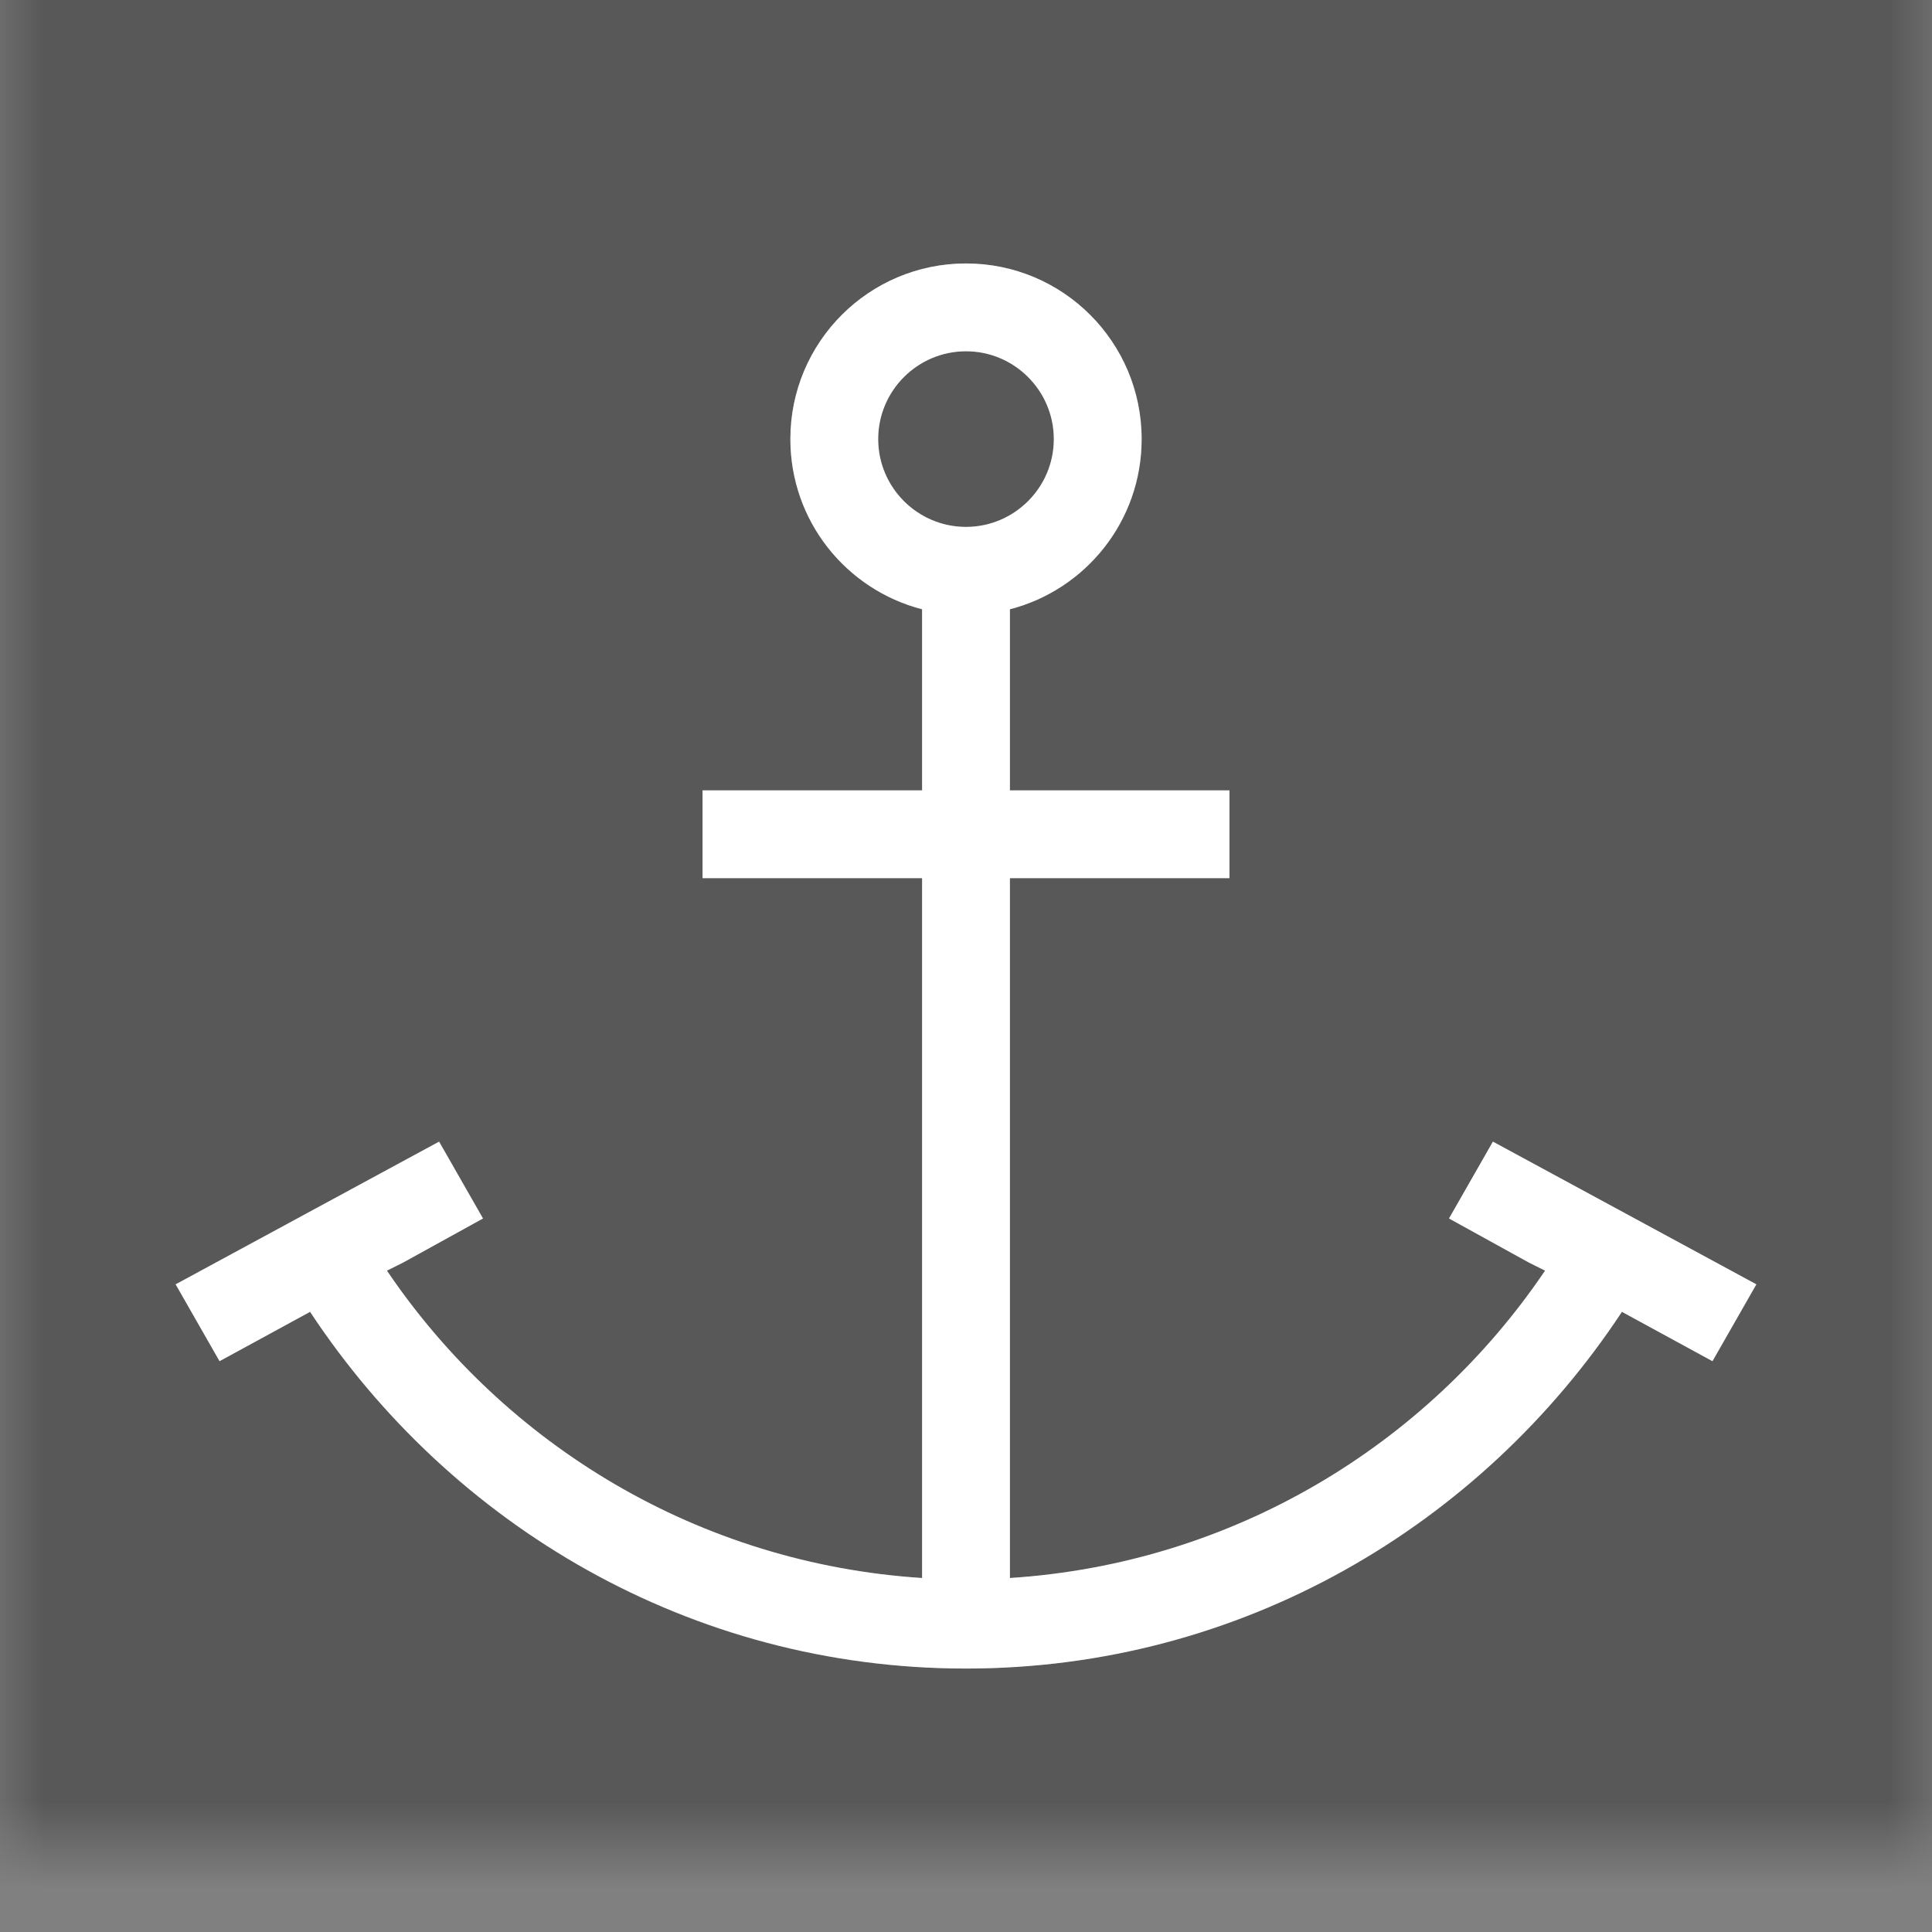 <?xml version="1.0" encoding="UTF-8"?>
<svg xmlns="http://www.w3.org/2000/svg" xmlns:xlink="http://www.w3.org/1999/xlink" width="22pt" height="22pt" viewBox="0 0 22 22" version="1.1">
<rect x="0" y="0" width="22" height="22" fill="#808080" stroke="none"/>
<defs>
<filter id="alpha" filterUnits="objectBoundingBox" x="0%" y="0%" width="100%" height="100%">
  <feColorMatrix type="matrix" in="SourceGraphic" values="0 0 0 0 1 0 0 0 0 1 0 0 0 0 1 0 0 0 1 0"/>
</filter>
<mask id="mask0">
  <g filter="url(#alpha)">
<rect x="0" y="0" width="22" height="22" style="fill:rgb(0%,0%,0%);fill-opacity:0.8;stroke:none;"/>
  </g>
</mask>
<clipPath id="clip1">
  <rect width="22" height="23"/>
</clipPath>
<g id="surface6" clip-path="url(#clip1)">
<path style=" stroke:none;fill-rule:nonzero;fill:rgb(30.196%,30.196%,30.196%);fill-opacity:1;" d="M 0 1 L 0 23 L 22 23 L 22 1 Z M 11 4 C 12.105 4 13 4.895 13 6 C 13 6.934 12.363 7.715 11.5 7.938 L 11.5 10 L 14 10 L 14 11 L 11.5 11 L 11.5 18.969 C 14.039 18.805 16.25 17.457 17.594 15.469 L 17.406 15.375 L 16.5 14.875 L 17 14 C 17 14 20 15.625 20 15.625 L 19.5 16.5 L 18.469 15.938 C 16.863 18.375 14.133 20 11 20 C 7.867 20 5.137 18.375 3.531 15.938 L 2.5 16.5 L 2 15.625 C 2 15.625 5 14 5 14 L 5.5 14.875 L 4.594 15.375 L 4.406 15.469 C 5.75 17.457 7.961 18.805 10.5 18.969 L 10.5 11 L 8 11 L 8 10 L 10.5 10 L 10.5 7.938 C 9.637 7.715 9 6.934 9 6 C 9 4.895 9.895 4 11 4 Z M 11 5 C 10.449 5 10 5.449 10 6 C 10 6.551 10.449 7 11 7 C 11.551 7 12 6.551 12 6 C 12 5.449 11.551 5 11 5 Z M 11 5 "/>
</g>
</defs>
<g id="surface1">
<use xlink:href="#surface6" transform="matrix(1,0,0,1,0,-1)" mask="url(#mask0)"/>
<path style=" stroke:none;fill-rule:evenodd;fill:rgb(100%,100%,100%);fill-opacity:1;" d="M 11 3 C 9.895 3 9 3.895 9 5 C 9 5.934 9.637 6.715 10.5 6.938 L 10.5 9 L 8 9 L 8 10 L 10.5 10 L 10.5 17.969 C 7.961 17.805 5.75 16.457 4.406 14.469 L 4.594 14.375 L 5.5 13.875 L 5 13 C 5 13 2 14.625 2 14.625 L 2.5 15.5 L 3.531 14.938 C 5.137 17.371 7.867 19 11 19 C 14.133 19 16.863 17.371 18.469 14.938 L 19.5 15.5 L 20 14.625 C 20 14.625 17 13 17 13 L 16.5 13.875 L 17.406 14.375 L 17.594 14.469 C 16.25 16.457 14.039 17.805 11.5 17.969 L 11.5 10 L 14 10 L 14 9 L 11.5 9 L 11.5 6.938 C 12.363 6.715 13 5.934 13 5 C 13 3.895 12.105 3 11 3 Z M 11 4 C 11.551 4 12 4.449 12 5 C 12 5.551 11.551 6 11 6 C 10.449 6 10 5.551 10 5 C 10 4.449 10.449 4 11 4 Z M 11 4 "/>
</g>
</svg>
